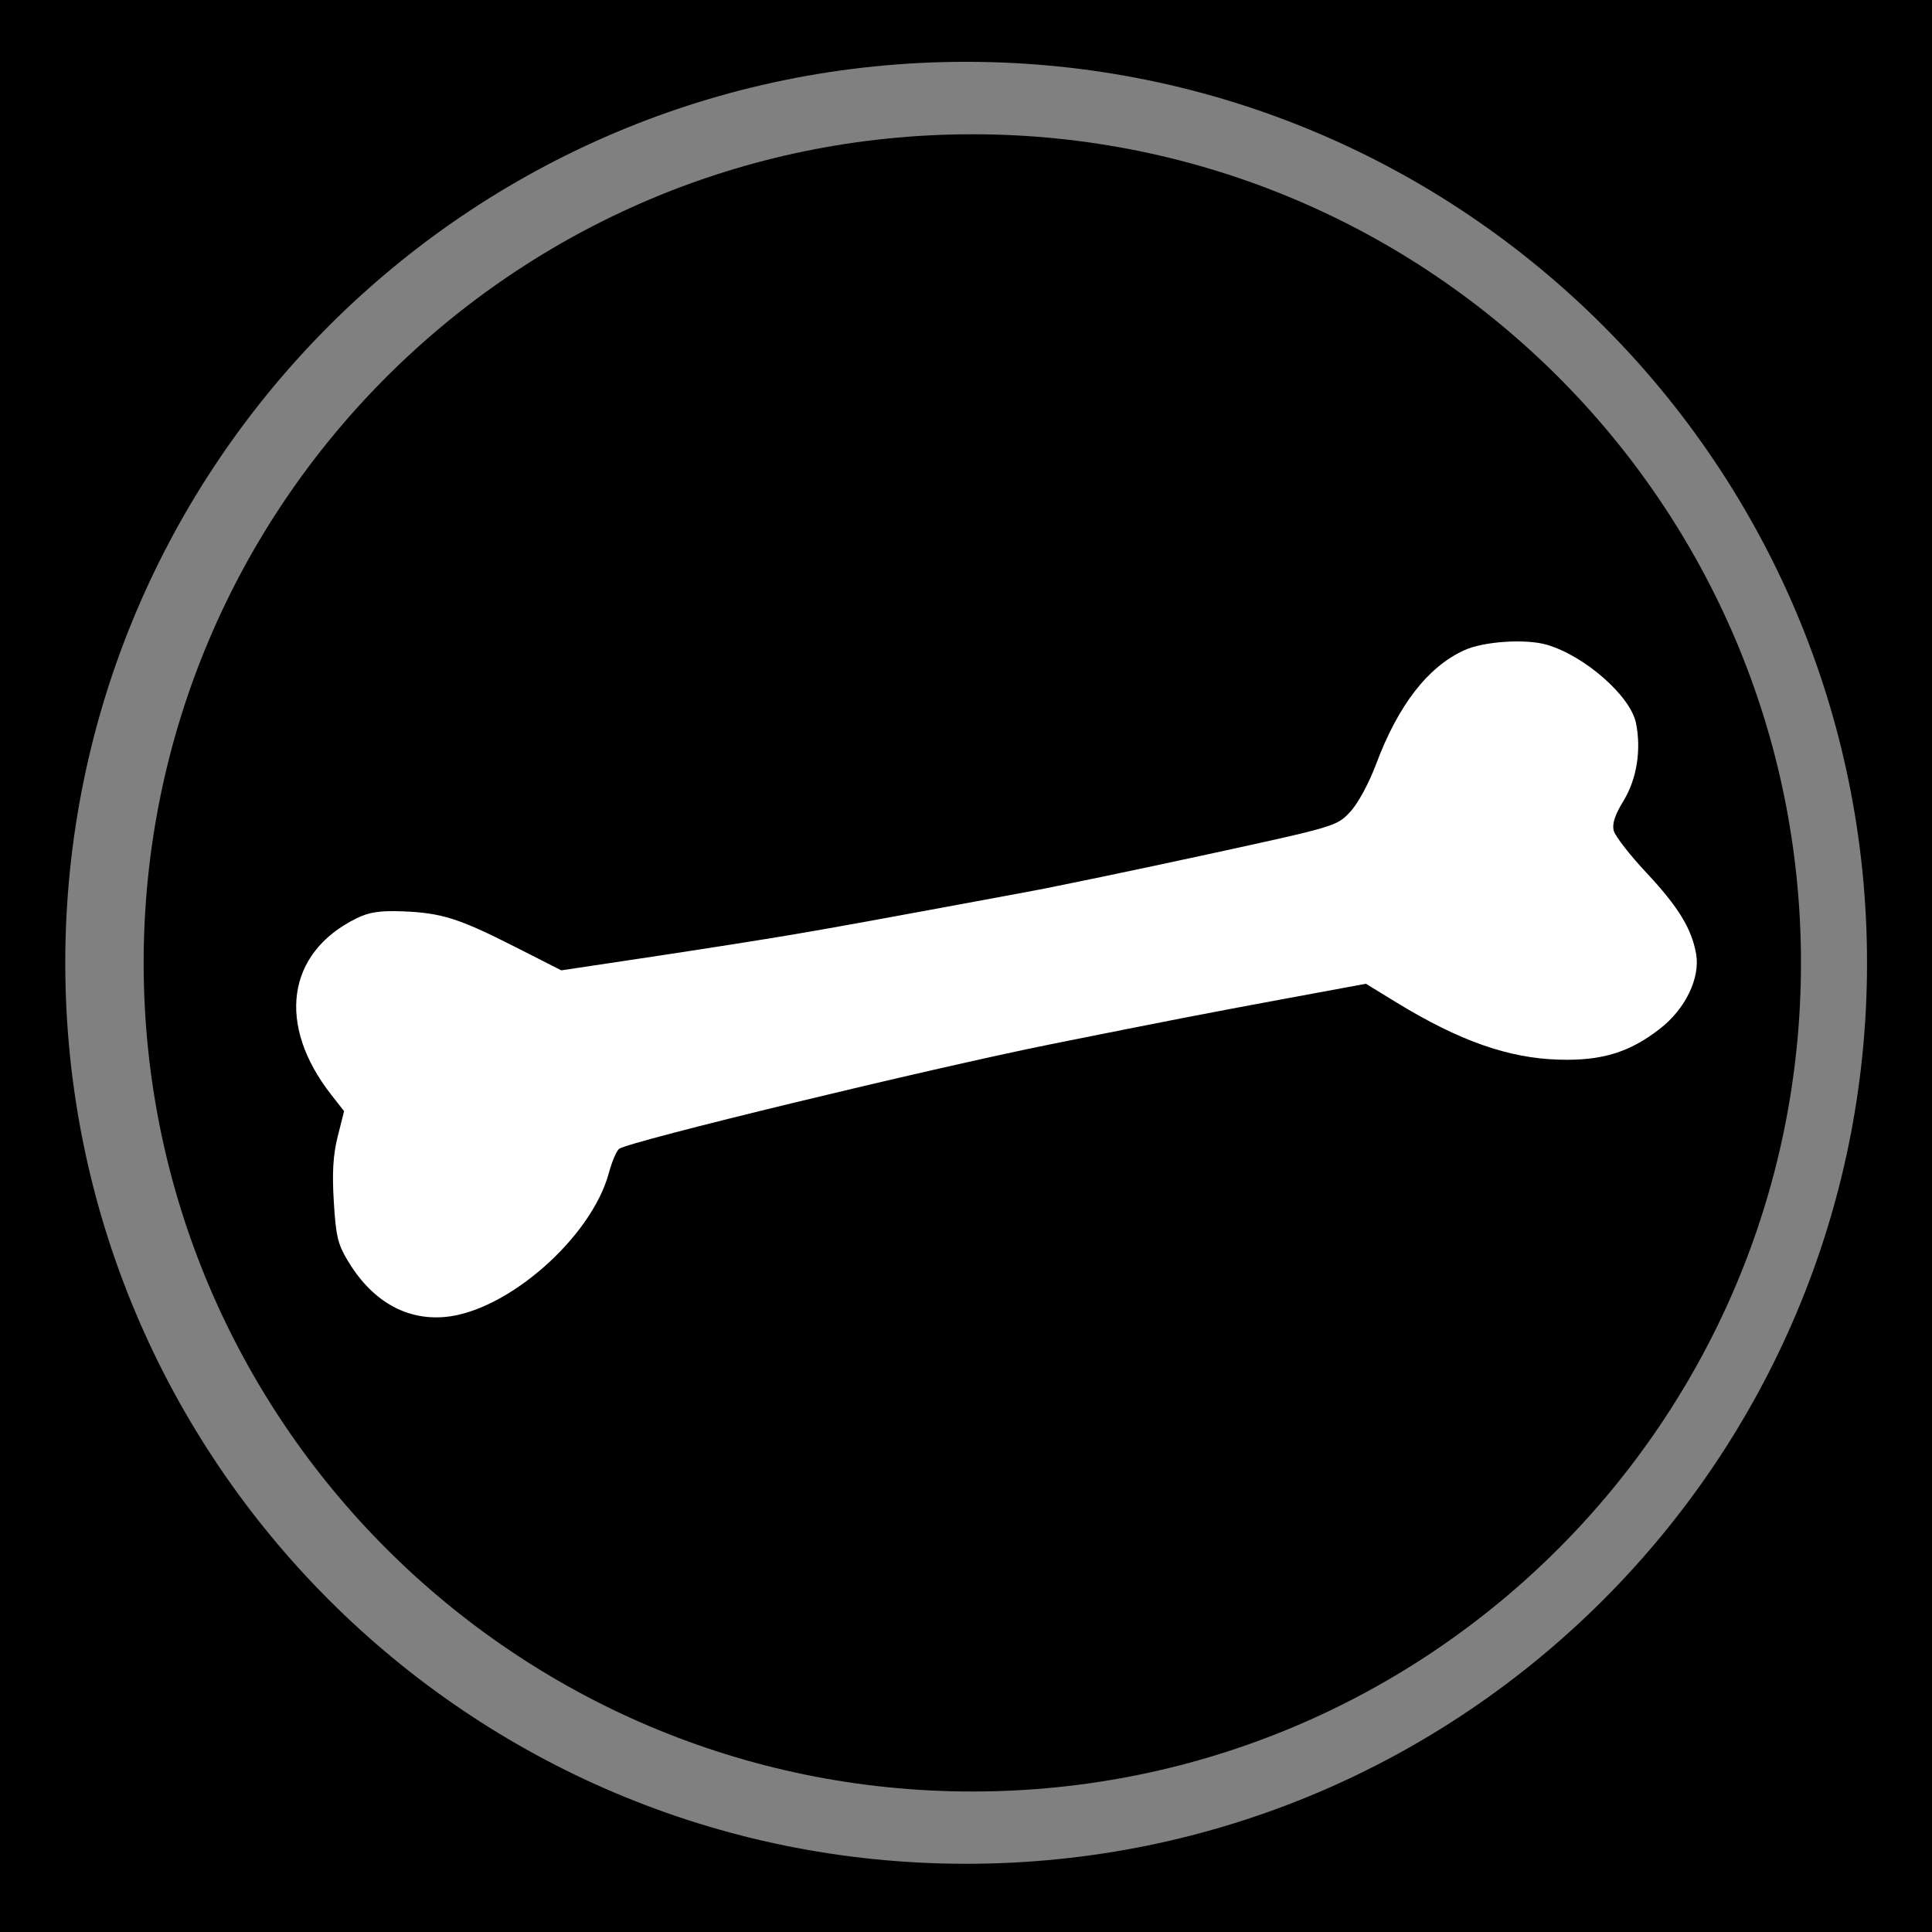 <?xml version="1.0" encoding="utf-8"?>
<!-- Generator: Adobe Illustrator 15.1.0, SVG Export Plug-In . SVG Version: 6.00 Build 0)  -->
<!DOCTYPE svg PUBLIC "-//W3C//DTD SVG 1.1//EN" "http://www.w3.org/Graphics/SVG/1.1/DTD/svg11.dtd">
<svg version="1.1"
	 id="Layer_1" xmlns:inkscape="http://www.inkscape.org/namespaces/inkscape" xmlns:svg="http://www.w3.org/2000/svg" xmlns:rdf="http://www.w3.org/1999/02/22-rdf-syntax-ns#" xmlns:sodipodi="http://sodipodi.sourceforge.net/DTD/sodipodi-0.dtd" xmlns:dc="http://purl.org/dc/elements/1.1/" xmlns:cc="http://creativecommons.org/ns#" inkscape:version="0.48.1 r9760" sodipodi:docname="insteon_LED.svg"
	 xmlns="http://www.w3.org/2000/svg" xmlns:xlink="http://www.w3.org/1999/xlink" x="0px" y="0px" width="44.637px"
	 height="44.637px" viewBox="0 0 44.637 44.637" enable-background="new 0 0 44.637 44.637" xml:space="preserve">
<rect x="0" y="0" width="44.637" height="44.637" fill="#808080" stroke="none"/>
<sodipodi:namedview  showgrid="false" inkscape:pageopacity="0" inkscape:pageshadow="2" objecttolerance="10" inkscape:cx="22.318501" inkscape:current-layer="Layer_1" inkscape:window-width="1910" borderopacity="1" inkscape:window-x="0" inkscape:window-y="0" bordercolor="#666666" inkscape:window-maximized="0" inkscape:window-height="1156" inkscape:zoom="21.013957" inkscape:cy="22.318501" id="namedview11726" pagecolor="#ffffff" gridtolerance="10" guidetolerance="10">
	</sodipodi:namedview>
<g id="g11706">
	<g id="g11708">
	</g>
	<g id="g11712">
	</g>
	<g id="g11716">
	</g>
	<g id="g11720">
	</g>
</g>
<g id="Livello_1_2_">
</g>
<g>
	<path d="M0,0v44.637h44.637V0H0z M22.32,43.061c-11.498,0-20.812-9.313-20.812-20.812c0-11.5,9.313-20.821,20.812-20.821
		c11.496,0,20.816,9.321,20.816,20.821C43.136,33.743,33.816,43.064,22.32,43.061z"/>
	<path d="M22.465,3.102c-10.573,0-19.146,8.572-19.146,19.146c0,10.567,8.573,19.143,19.146,19.143
		c10.577,0,19.144-8.574,19.145-19.143C41.61,11.673,33.039,3.102,22.465,3.102z"/>
</g>
<g>
	<title>Layer 1</title>
	<path id="path2993" fill="#FFFFFF" d="M35.74,14.897c0.872,0.254,1.929,1.183,2.057,1.805c0.127,0.621,0.02,1.292-0.283,1.793
		c-0.207,0.338-0.271,0.538-0.229,0.701c0.035,0.125,0.371,0.56,0.75,0.963c0.741,0.793,1.047,1.292,1.152,1.878
		c0.098,0.559-0.246,1.274-0.836,1.731c-0.701,0.547-1.346,0.744-2.334,0.714c-1.169-0.033-2.301-0.434-3.752-1.32l-0.706-0.433
		l-1.954,0.361c-1.805,0.335-2.629,0.495-5.316,1.034c-2.832,0.57-9.756,2.247-9.985,2.419c-0.06,0.045-0.167,0.297-0.238,0.561
		c-0.404,1.493-2.352,3.201-3.793,3.324c-0.911,0.078-1.699-0.385-2.253-1.325c-0.217-0.367-0.261-0.559-0.308-1.345
		c-0.041-0.673-0.016-1.072,0.091-1.503l0.147-0.583l-0.294-0.375c-1.27-1.619-1.034-3.285,0.578-4.078
		c0.297-0.146,0.54-0.183,1.072-0.163c0.895,0.035,1.294,0.161,2.591,0.819l1.072,0.544l2.097-0.315
		c1.153-0.173,2.61-0.403,3.239-0.51c1.047-0.178,1.756-0.307,5.391-0.981c0.679-0.125,2.573-0.52,4.21-0.875
		c2.949-0.641,2.98-0.65,3.287-0.979c0.181-0.193,0.432-0.655,0.602-1.109c0.512-1.362,1.191-2.239,2.031-2.625
		C34.274,14.818,35.248,14.753,35.74,14.897z"/>
</g>
</svg>
